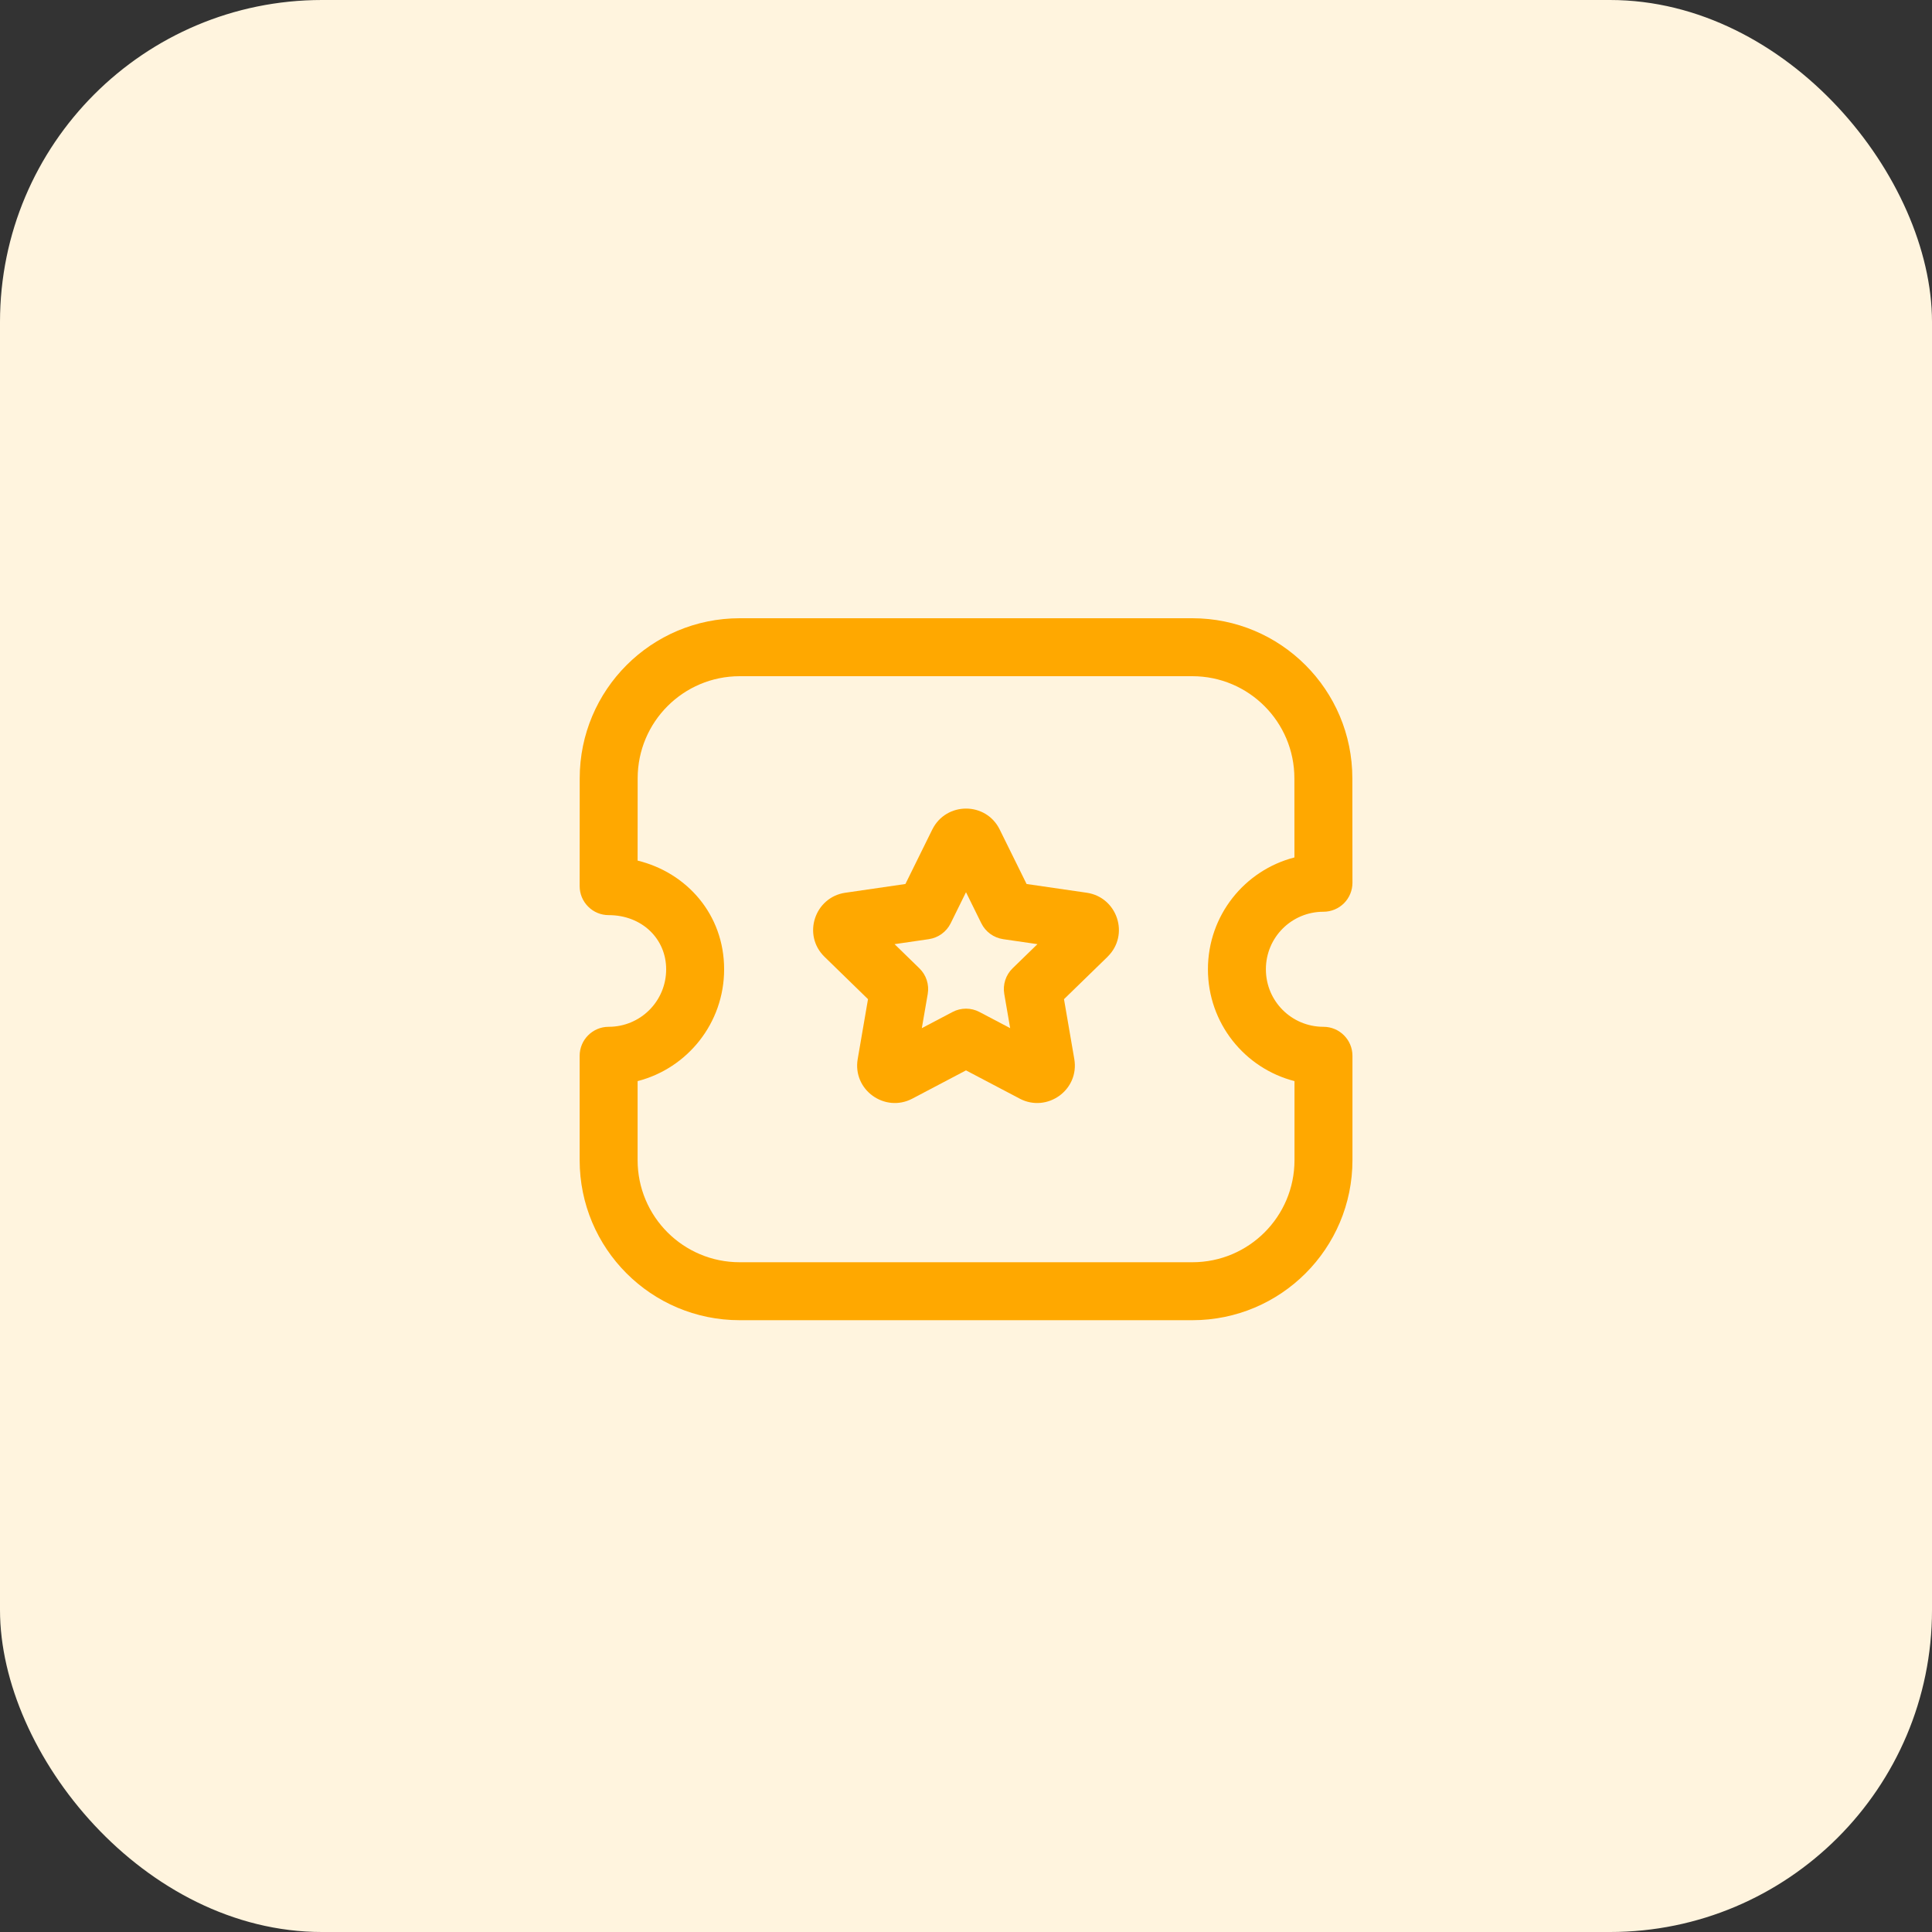 <svg width="36" height="36" viewBox="0 0 36 36" fill="none" xmlns="http://www.w3.org/2000/svg">
<rect x="0" y="0" width="36" height="36" fill="#333333" stroke="none"/>
<g id="Avatar" clip-path="url(#clip0_7908_375)">
<rect id="Rectangle 172" width="36" height="36" rx="6" fill="#FFF4DE"/>
<g id="Ticket Star 1">
<mask id="mask0_7908_375" style="mask-type:luminance" maskUnits="userSpaceOnUse" x="9" y="9" width="18" height="18">
<rect id="Ticket Star 1 (Background/Mask)" x="9.36" y="9.36" width="17.28" height="17.28" fill="white"/>
</mask>
<g mask="url(#mask0_7908_375)">
<path id="Vector (Stroke)" fill-rule="evenodd" clip-rule="evenodd" d="M10.802 14.503C10.802 12.855 12.137 11.52 13.784 11.52H22.217C23.865 11.52 25.199 12.855 25.199 14.503M25.199 14.503L25.201 16.449C25.201 16.592 25.144 16.73 25.043 16.831C24.942 16.932 24.804 16.989 24.661 16.989C24.066 16.989 23.588 17.467 23.588 18.061C23.588 18.655 24.066 19.133 24.661 19.133C24.959 19.133 25.201 19.375 25.201 19.673V21.617C25.201 23.265 23.866 24.6 22.218 24.6H13.783C12.135 24.6 10.801 23.265 10.801 21.617V19.673C10.801 19.375 11.043 19.133 11.341 19.133C11.935 19.133 12.413 18.655 12.413 18.061C12.413 17.494 11.963 17.052 11.341 17.052C11.197 17.052 11.06 16.995 10.959 16.893C10.858 16.792 10.801 16.655 10.801 16.512L10.802 14.503C10.802 14.503 10.802 14.503 10.802 14.503M11.882 14.503L11.881 16.036C12.794 16.259 13.493 17.037 13.493 18.061C13.493 19.065 12.809 19.906 11.881 20.145V21.617C11.881 22.669 12.732 23.52 13.783 23.52H22.218C23.27 23.52 24.121 22.669 24.121 21.617V20.145C23.192 19.906 22.508 19.065 22.508 18.061C22.508 17.057 23.192 16.216 24.12 15.977L24.119 14.503C24.119 13.452 23.268 12.6 22.217 12.6H13.784C12.733 12.6 11.882 13.452 11.882 14.503ZM10.802 14.503L25.199 14.503L10.802 14.503Z" fill="#FFA800"/>
<path id="Vector (Stroke)_2" fill-rule="evenodd" clip-rule="evenodd" d="M18.628 15.457L19.129 16.472L20.251 16.635C20.821 16.72 21.054 17.422 20.637 17.828L20.637 17.829L19.826 18.618L20.018 19.734C20.116 20.31 19.512 20.738 19.003 20.473L19.002 20.472L18 19.945L16.997 20.473C16.488 20.738 15.884 20.31 15.982 19.734L16.174 18.618L15.364 17.829L15.363 17.828C14.947 17.422 15.18 16.72 15.75 16.635L15.752 16.635L16.871 16.472L17.372 15.456L17.373 15.455C17.629 14.94 18.37 14.934 18.628 15.457C18.628 15.457 18.628 15.457 18.628 15.457ZM17.714 17.205C17.635 17.364 17.483 17.474 17.307 17.5L16.669 17.593L17.131 18.043C17.259 18.167 17.317 18.345 17.287 18.521L17.177 19.158L17.749 18.857C17.906 18.774 18.094 18.774 18.251 18.857L18.823 19.158L18.713 18.521C18.683 18.345 18.741 18.166 18.869 18.042L19.331 17.593L18.693 17.5C18.517 17.474 18.365 17.364 18.286 17.205L18 16.625L17.714 17.205Z" fill="#FFA800"/>
</g>
</g>
</g>
<defs>
<clipPath id="clip0_7908_375">
<rect width="36" height="36" fill="white"/>
</clipPath>
</defs>
</svg>
